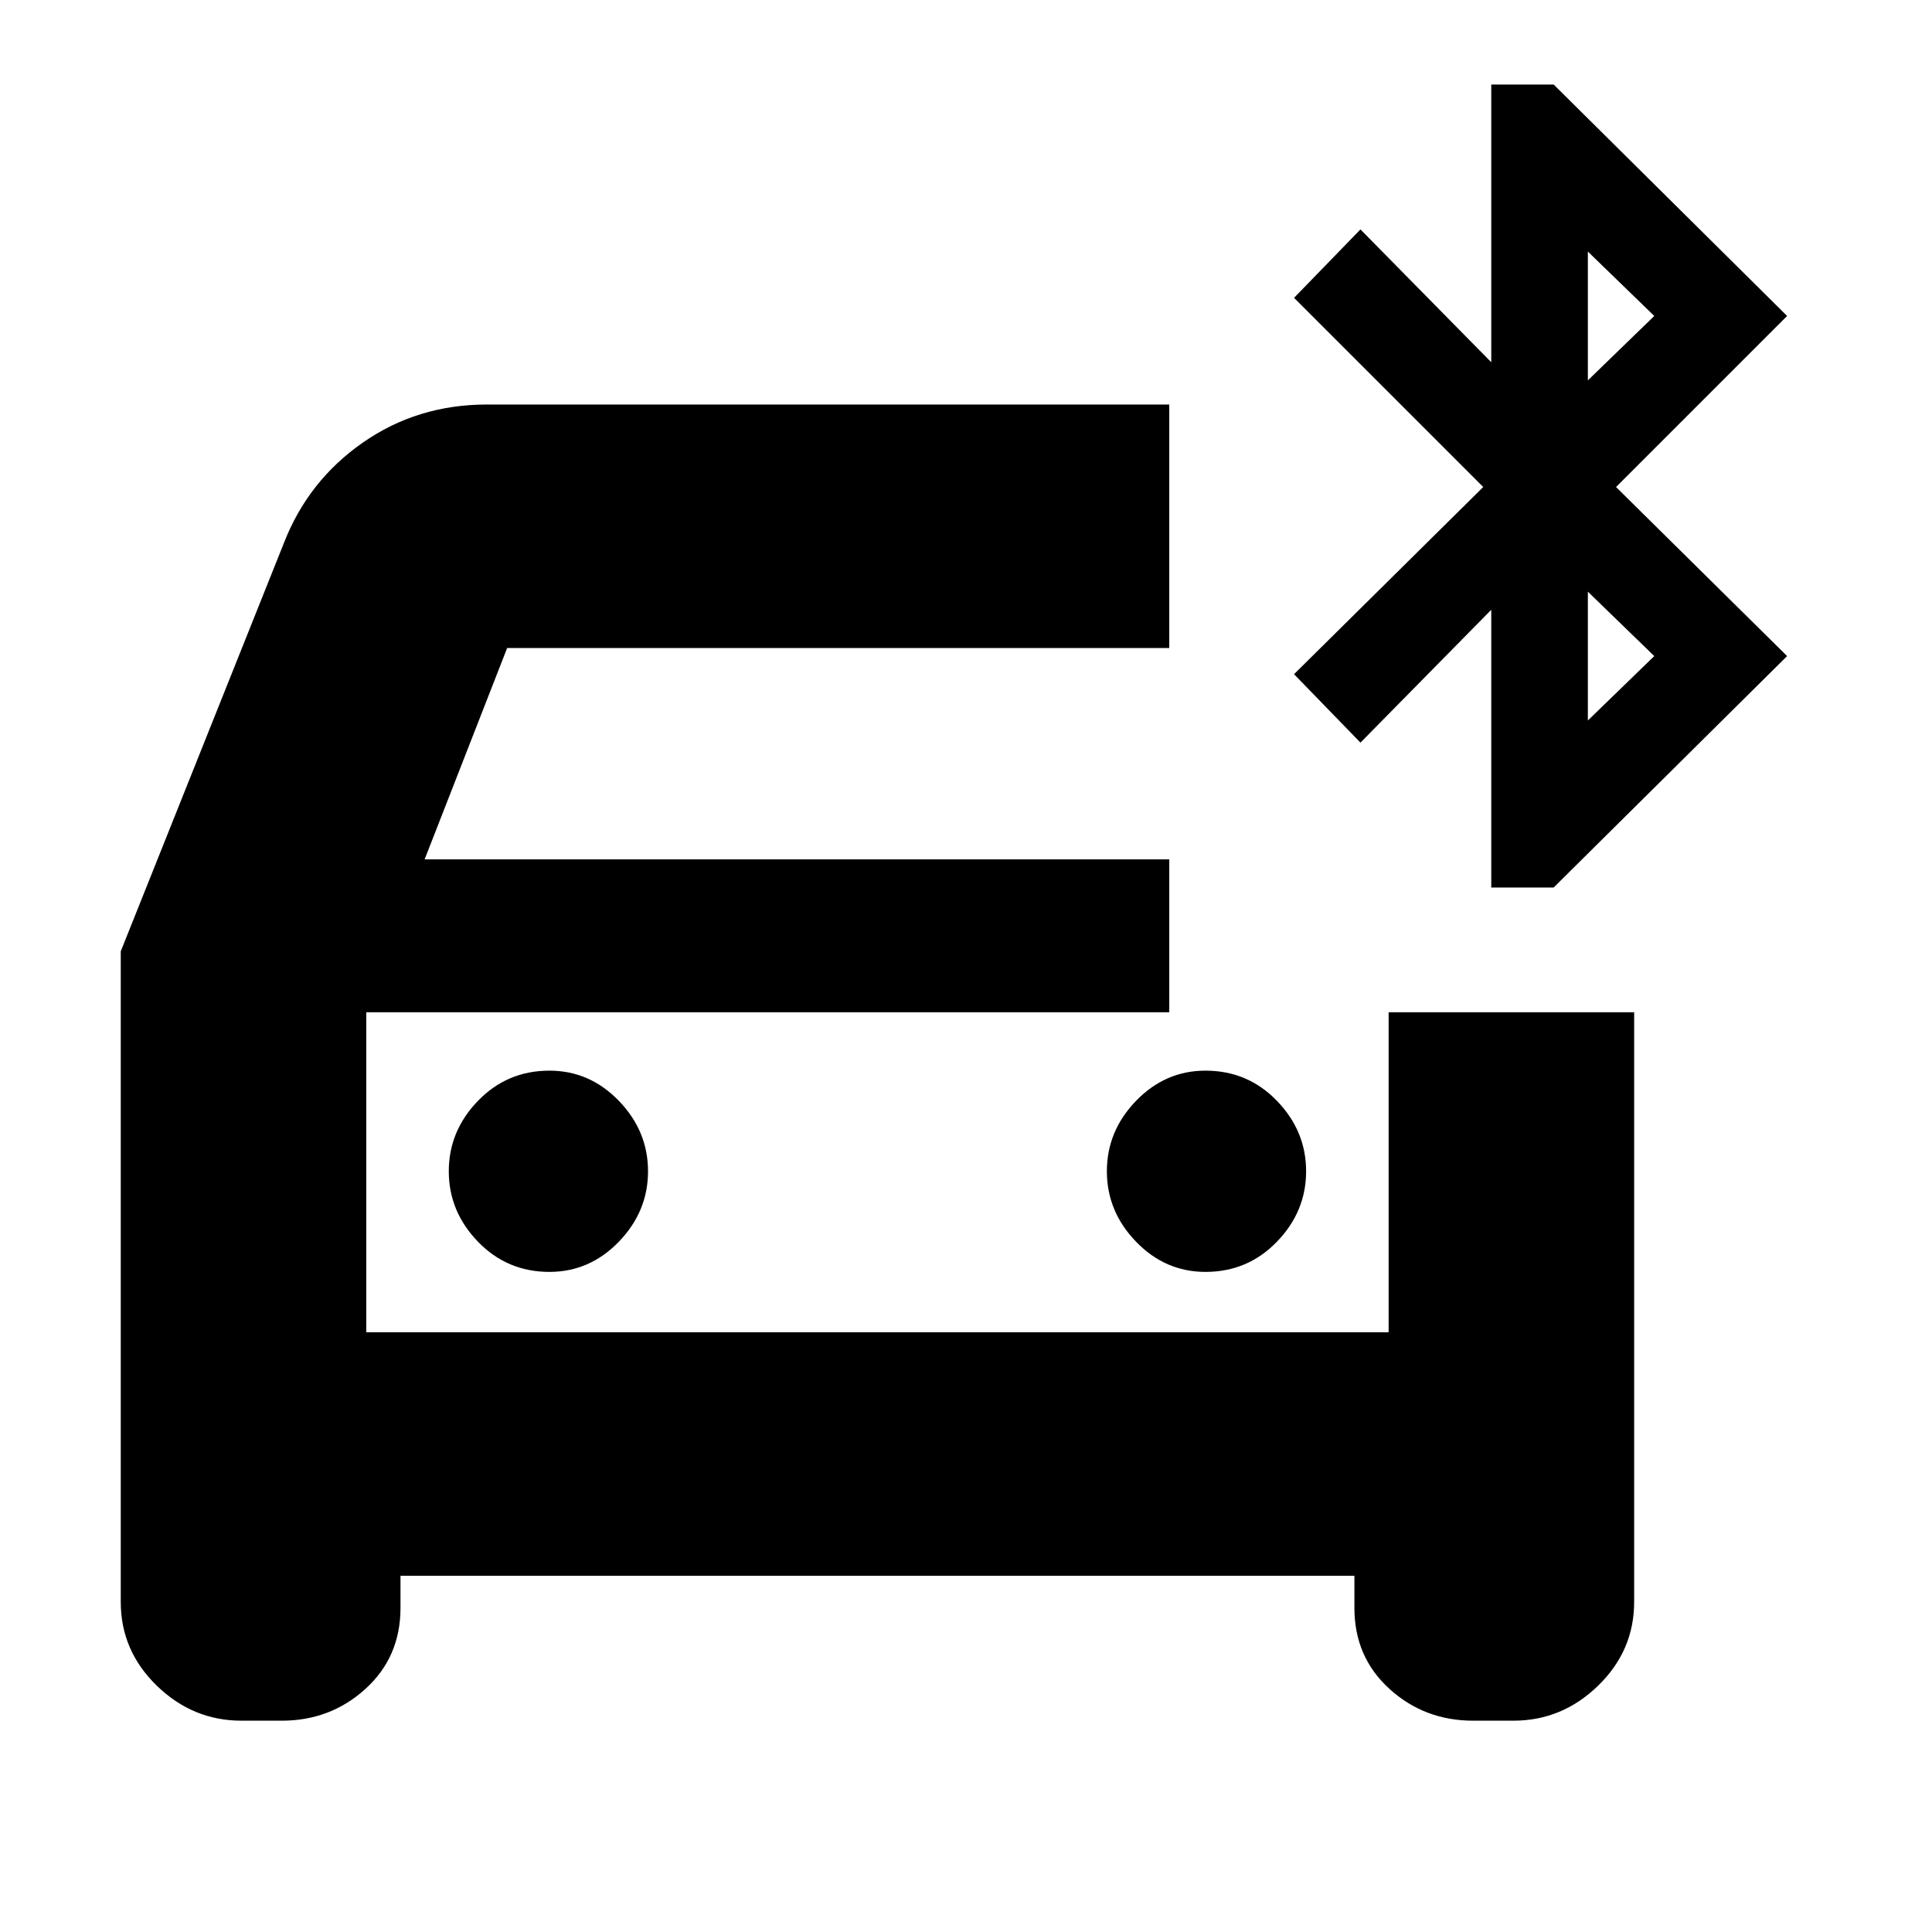 <svg xmlns="http://www.w3.org/2000/svg" height="20" viewBox="0 -960 960 960" width="20"><path d="M273-328q20 0 34.5-15t14.5-35q0-20-14.5-35T273-428q-21 0-35.5 15T223-378q0 20 14.5 35t35.5 15Zm326 0q21 0 35.5-15t14.5-35q0-20-14.5-35T599-428q-20 0-34.5 15T550-378q0 20 14.5 35t34.5 15ZM120-105q-24.2 0-42.1-17.4Q60-139.8 60-164v-323.29L141-690q12-31 39.18-50T242-759h339v121H252l-41 105h370v76H182v159h508v-159h122v293q0 24.2-17.9 41.6Q776.2-105 752-105h-20q-24.2 0-41.6-15.81Q673-136.63 673-161v-16H199v16q0 24.37-17.4 40.19Q164.2-105 140-105h-20Zm621-414v-138l-65 66-33-34 94-93-94-94 33-34 65 66v-138h31l116 115-85 85 85 84-116 115h-31Zm48-252 33-32-33-32v64Zm0 169 33-32-33-32v64ZM182-457v159-159Z"/></svg>